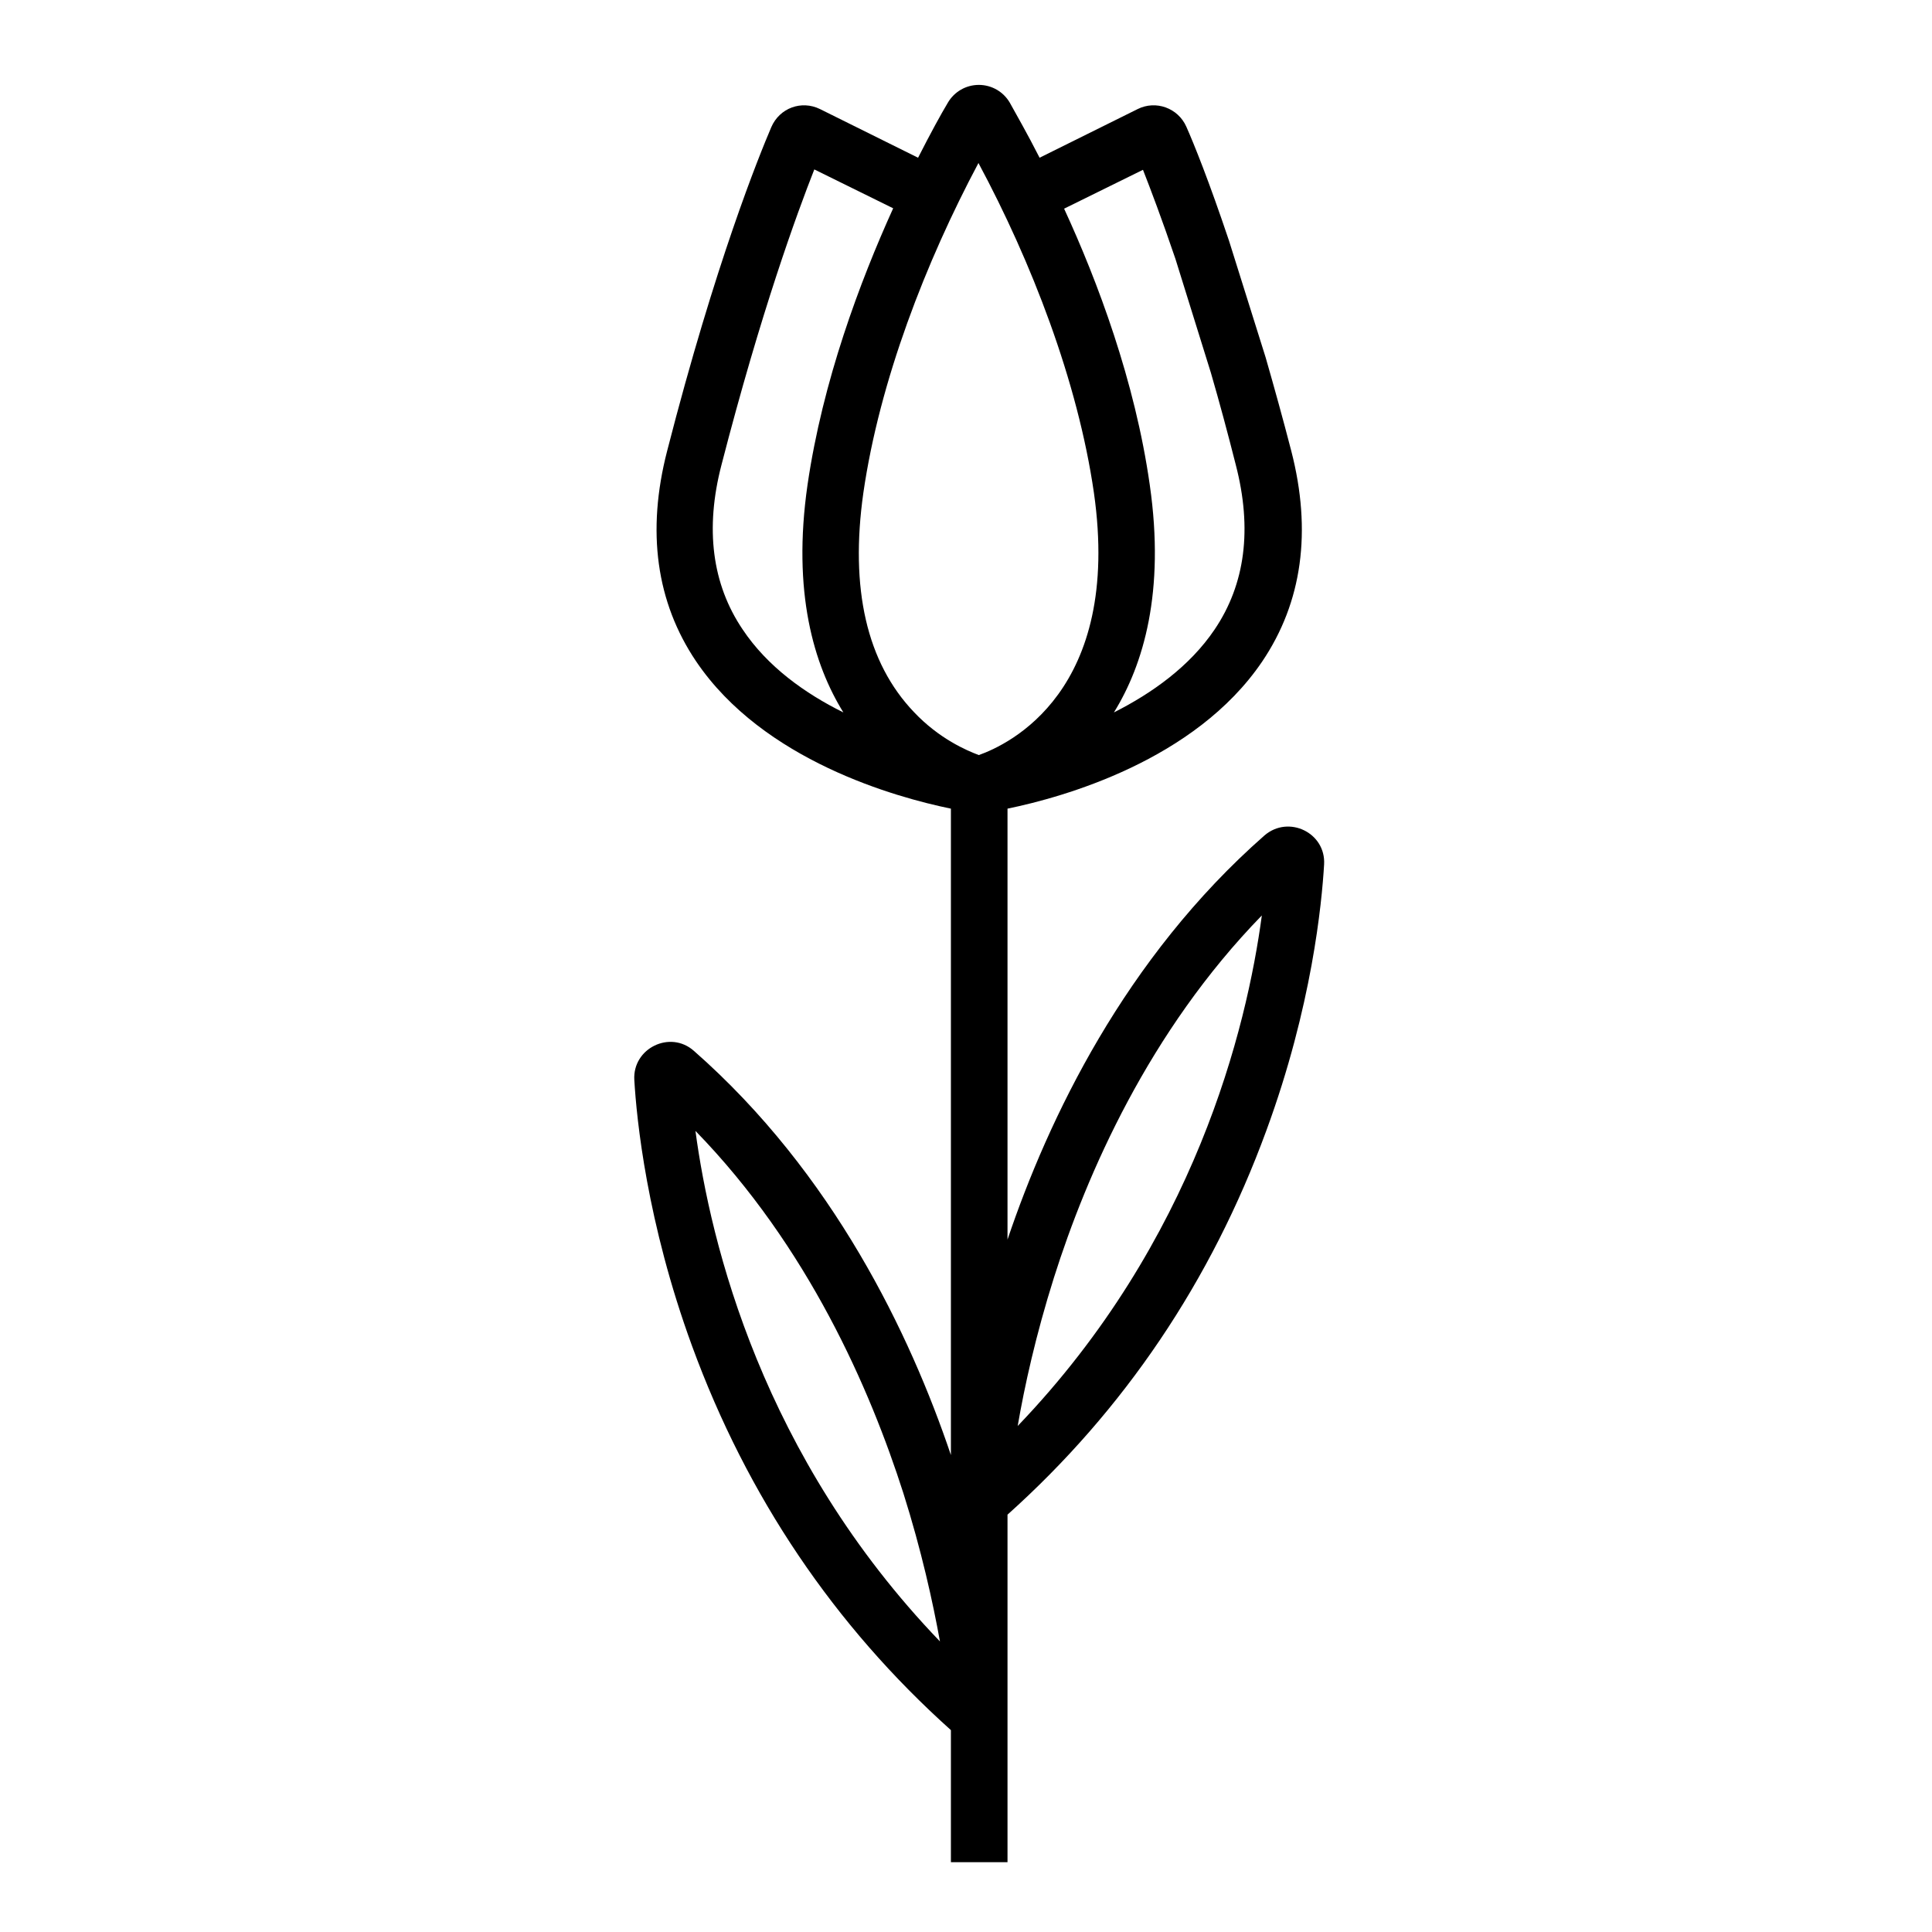 <svg xmlns="http://www.w3.org/2000/svg" viewBox="0 0 512 512"><path d="M320.9 98.8c2.3 7.9 4.5 16.1 6.6 24.4 4.4 17 2.5 31.6-5.6 43.6-6.6 9.8-16.6 16.9-26.7 22 7.8-12.6 13.6-31.9 9.5-60.3-3.9-27.5-13.8-53.9-22.7-73.2L302.9 45c2 5.1 5 13 8.6 23.6l9.4 30.2zm4.8-35c-5.3-15.8-9.3-25.7-11.3-30.2-2.2-5-8.1-7.1-12.9-4.7l-26 12.9c-3.3-6.5-6.2-11.5-7.9-14.6-1.7-2.9-4.8-4.7-8.2-4.7-3.4 0-6.5 1.8-8.2 4.7-1.8 3-4.6 8.1-7.9 14.6l-26-12.9c-4.9-2.4-10.7-.3-12.9 4.8-3.2 7.5-14.8 35.9-27.6 85.8-5.5 21.3-2.9 40.1 7.7 55.8 17.8 26.3 52.9 36 67.5 39v171.3c-10.8-32-31.2-74.7-68.1-107.1-6.3-5.6-16.3-.7-15.8 7.7.6 10.3 3.3 37.7 15.3 70.5 14.6 39.9 37.7 74.1 68.6 101.8v35h15v-92.1c30.9-27.7 54-61.9 68.6-101.8 12.1-32.9 14.7-60.3 15.3-70.5.5-8.4-9.4-13.2-15.8-7.7-37 32.5-57.3 75.1-68.1 107.1V214.3c14.6-3 49.7-12.7 67.5-39 10.6-15.7 13.2-34.5 7.7-55.8-2.2-8.5-4.5-16.8-6.8-24.8l-9.7-30.9zm-46.4 274.8c8.7-27.5 25.2-65.3 55.1-96-4 29.8-17.7 86.3-64.7 135.3 1.8-10.5 4.8-24.1 9.6-39.3zm-95-38.9c29.9 30.7 46.3 68.5 55.1 96 4.8 15.2 7.8 28.8 9.7 39.3-47.1-49-60.8-105.5-64.8-135.3zm105.6-169.1c7.5 52.6-22.6 66.7-30.5 69.5-3.2-1.2-10.5-4.3-17.2-11.4-12.5-13.1-17-32.7-13.4-58.1 4.3-29.7 16.6-61.3 30.5-87.4 14 26.1 26.3 57.7 30.6 87.4zm-93.1 36.2c-8.1-12-10-26.7-5.6-43.6 10.5-40.7 20-66.6 24.6-78.3l20.9 10.3C227.9 74.6 218 101 214 128.5c-4.1 28.5 1.7 47.7 9.5 60.3-10.1-5-20.1-12.1-26.7-22zm-56.2 180.3"/></svg>